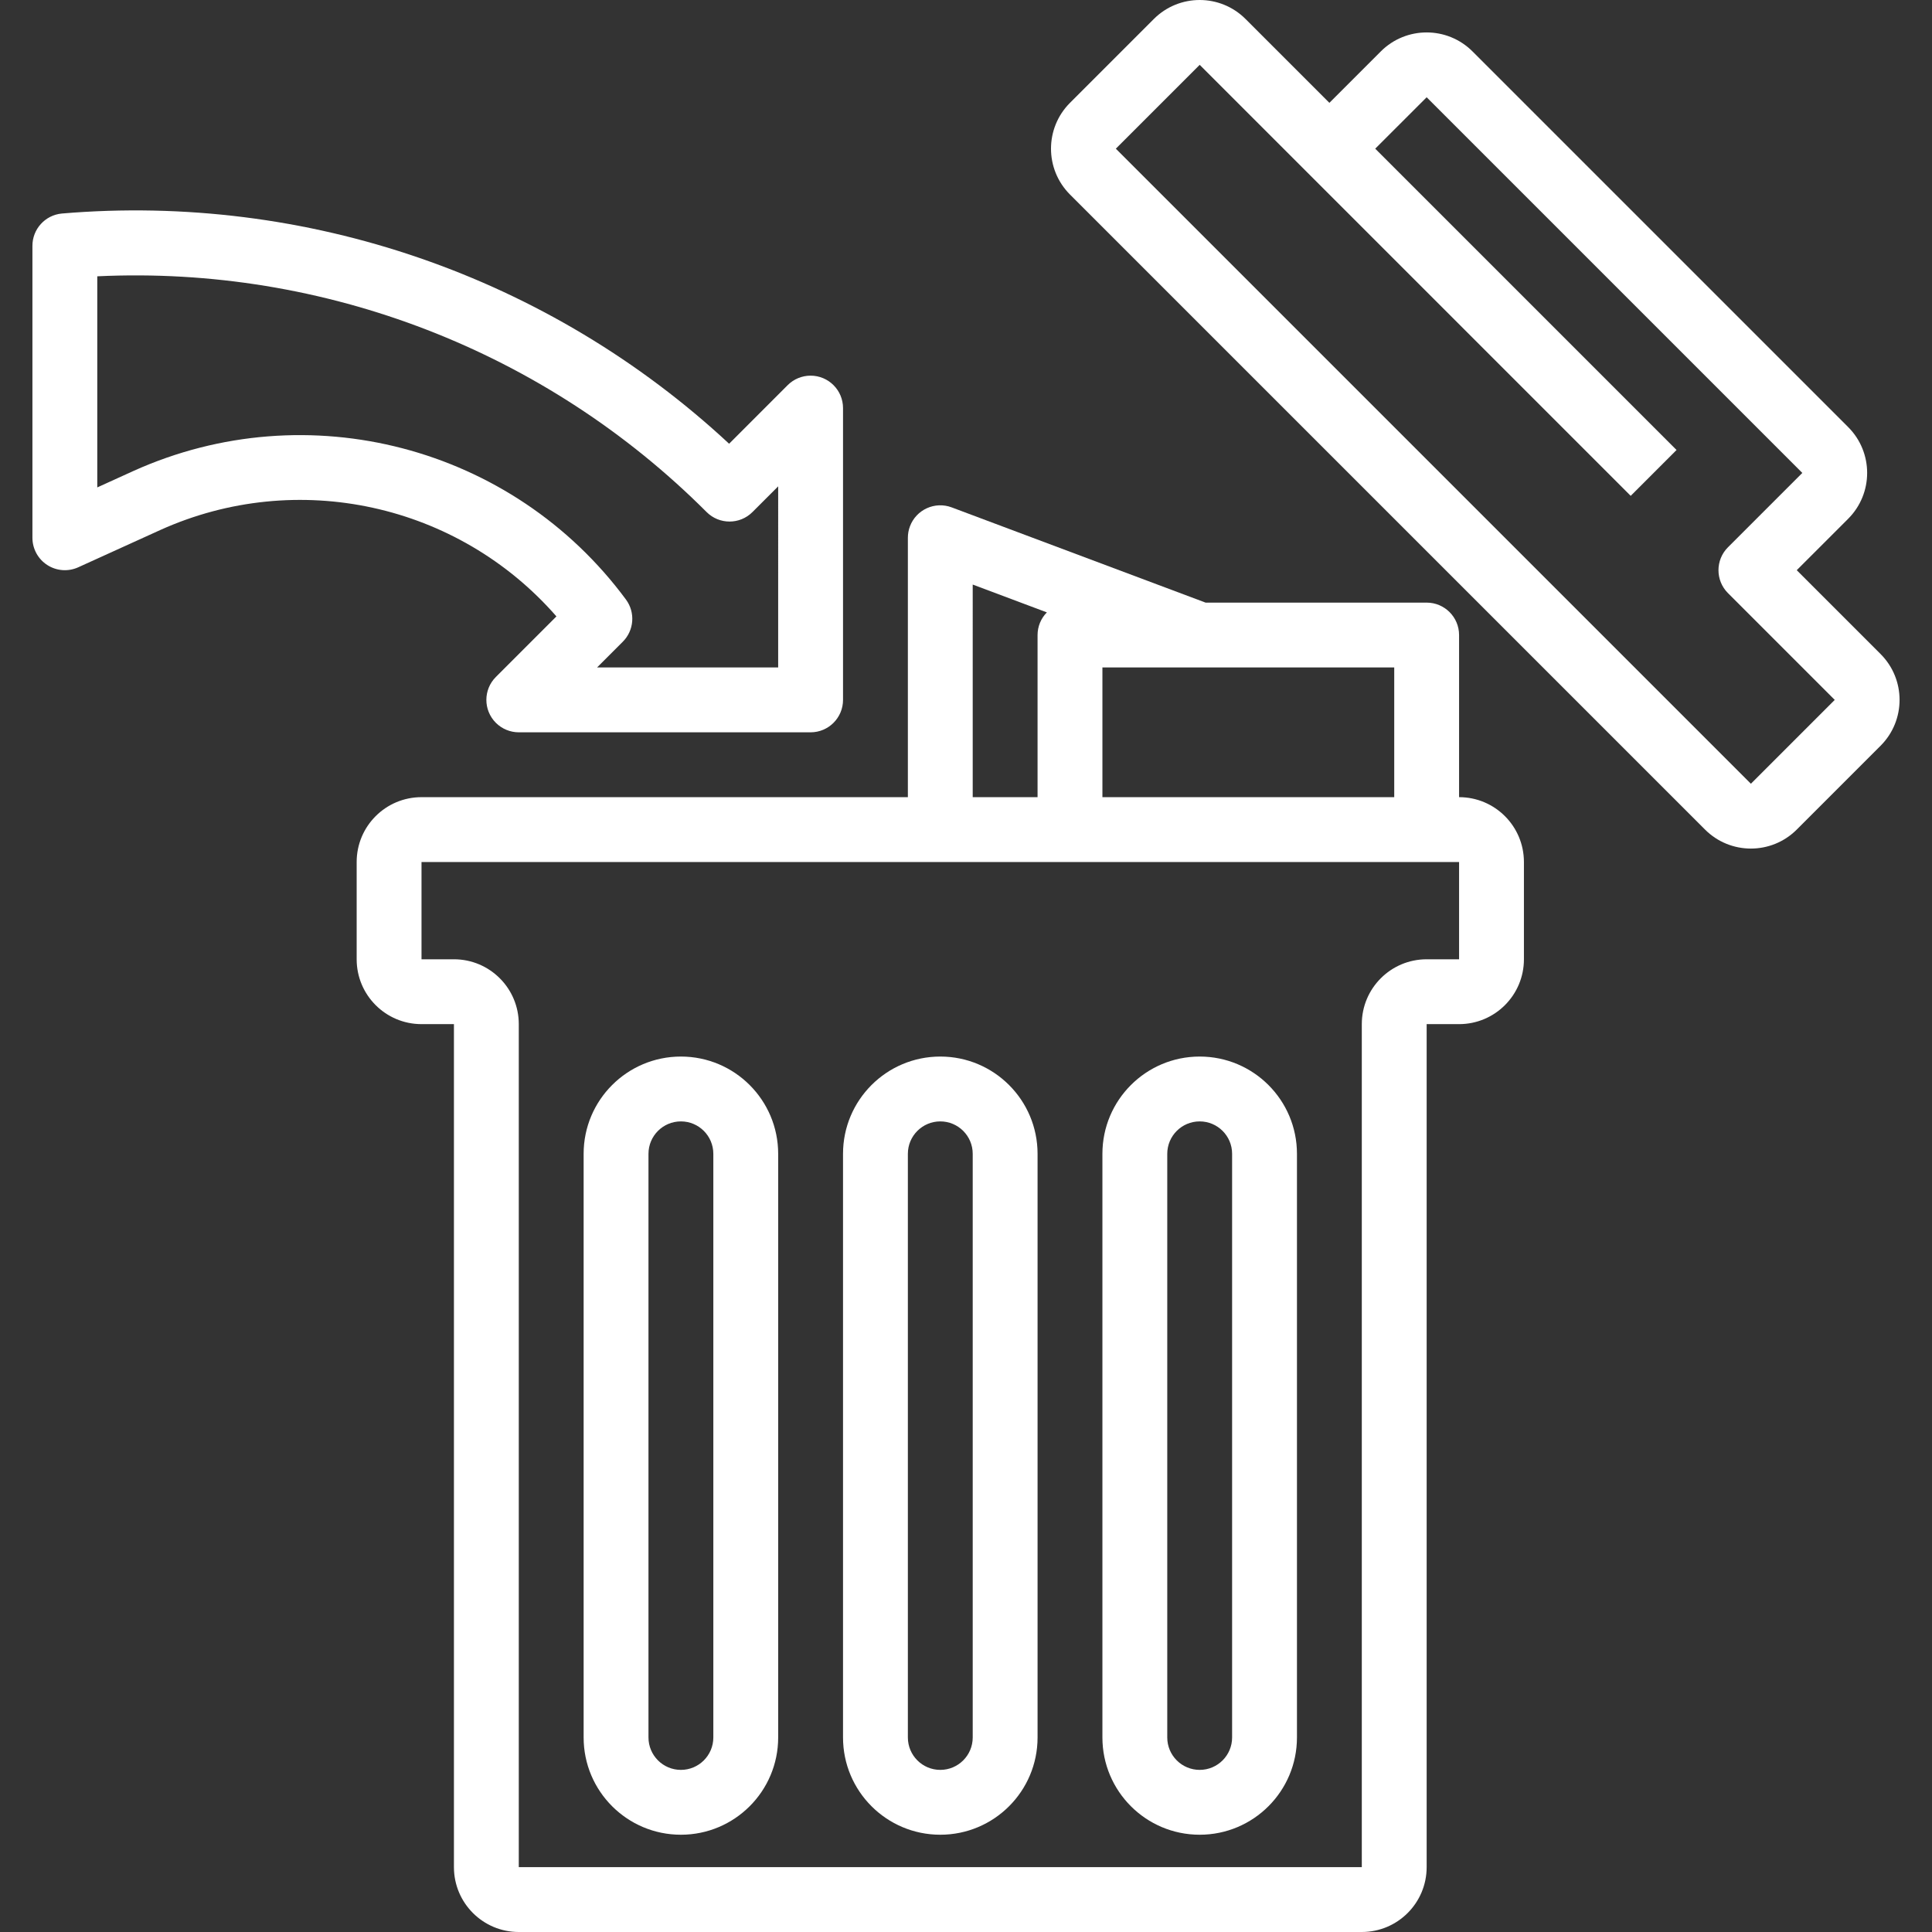 <?xml version="1.0" encoding="iso-8859-1"?>
<!-- Generator: Adobe Illustrator 19.0.0, SVG Export Plug-In . SVG Version: 6.00 Build 0)  -->
<svg version="1.1" fill="#ffffff" id="Capa_1" xmlns="http://www.w3.org/2000/svg" xmlns:xlink="http://www.w3.org/1999/xlink" x="0px" y="0px"
	 viewBox="0 0 476.685 476.685" style="enable-background:new 0 0 476.685 476.685;" xml:space="preserve">
<rect x="0" y="0" width="476.685" height="476.685" fill="#333333" stroke="none"/>
<g>
	<g>
		<path d="M360,196.685v-40c0-4.418-3.582-8-8-8h-54.544l-62.64-23.496c-4.135-1.555-8.749,0.537-10.304,4.672
			c-0.34,0.903-0.513,1.859-0.512,2.824v64H104c-8.837,0-16,7.163-16,16v24c0,8.837,7.163,16,16,16h8v208c0,8.837,7.163,16,16,16
			h208c8.837,0,16-7.163,16-16v-208h8c8.837,0,16-7.163,16-16v-24C376,203.848,368.837,196.685,360,196.685z M272,164.685h72v32h-72
			V164.685z M240,144.229l18.296,6.864c-1.472,1.489-2.298,3.498-2.296,5.592v40h-16V144.229z M360,236.685h-8
			c-8.837,0-16,7.163-16,16v208H128v-208c0-8.837-7.163-16-16-16h-8v-24h256V236.685z"/>
	</g>
</g>
<g>
	<g>
		<path d="M199.998,92.686c-2.121,0-4.154,0.843-5.654,2.342l-14.448,14.456C135.475,68.181,75.679,47.554,15.24,52.685
			c-4.119,0.393-7.259,3.862-7.24,8v72c0,2.721,1.383,5.256,3.672,6.728c2.287,1.471,5.165,1.678,7.64,0.552l20.264-9.208
			c33.713-15.19,73.395-6.528,97.712,21.328l-14.944,14.944c-3.124,3.125-3.123,8.19,0.002,11.314
			c1.5,1.499,3.534,2.342,5.654,2.342h72c4.418,0,8-3.582,8-8v-72C207.999,96.266,204.417,92.685,199.998,92.686z M192,164.685
			h-44.688l6.344-6.344c2.801-2.792,3.141-7.212,0.8-10.4c-27.977-37.867-78.578-51.09-121.504-31.752L24,120.261V68.173
			c56.072-2.66,110.664,18.461,150.344,58.168c3.124,3.123,8.188,3.123,11.312,0l6.344-6.344V164.685z"/>
	</g>
</g>
<g>
	<g>
		<path d="M464,161.373l-20.688-20.688L456,127.997c6.246-6.248,6.246-16.376,0-22.624l-92.688-92.688
			c-6.248-6.246-16.376-6.246-22.624,0L328,25.373L307.312,4.685c-6.248-6.246-16.376-6.246-22.624,0L264,25.373
			c-6.246,6.248-6.246,16.376,0,22.624l156.688,156.688c6.248,6.246,16.376,6.246,22.624,0L464,183.997
			C470.246,177.749,470.246,167.621,464,161.373z M432,193.373L275.312,36.685L296,15.997l26.344,26.344l80,80l11.312-11.312
			l-74.344-74.344L352,23.997l92.688,92.688l-18.344,18.344c-3.123,3.124-3.123,8.188,0,11.312l26.344,26.344L432,193.373z"/>
	</g>
</g>
<g>
	<g>
		<path d="M232,260.685c-13.255,0-24,10.745-24,24v144c0,13.255,10.745,24,24,24s24-10.745,24-24v-144
			C256,271.43,245.255,260.685,232,260.685z M240,428.685c0,4.418-3.582,8-8,8s-8-3.582-8-8v-144c0-4.418,3.582-8,8-8s8,3.582,8,8
			V428.685z"/>
	</g>
</g>
<g>
	<g>
		<path d="M168,260.685c-13.255,0-24,10.745-24,24v144c0,13.255,10.745,24,24,24s24-10.745,24-24v-144
			C192,271.43,181.255,260.685,168,260.685z M176,428.685c0,4.418-3.582,8-8,8s-8-3.582-8-8v-144c0-4.418,3.582-8,8-8s8,3.582,8,8
			V428.685z"/>
	</g>
</g>
<g>
	<g>
		<path d="M296,260.685c-13.255,0-24,10.745-24,24v144c0,13.255,10.745,24,24,24s24-10.745,24-24v-144
			C320,271.43,309.255,260.685,296,260.685z M304,428.685c0,4.418-3.582,8-8,8s-8-3.582-8-8v-144c0-4.418,3.582-8,8-8s8,3.582,8,8
			V428.685z"/>
	</g>
</g>
<g>
</g>
<g>
</g>
<g>
</g>
<g>
</g>
<g>
</g>
<g>
</g>
<g>
</g>
<g>
</g>
<g>
</g>
<g>
</g>
<g>
</g>
<g>
</g>
<g>
</g>
<g>
</g>
<g>
</g>
</svg>
